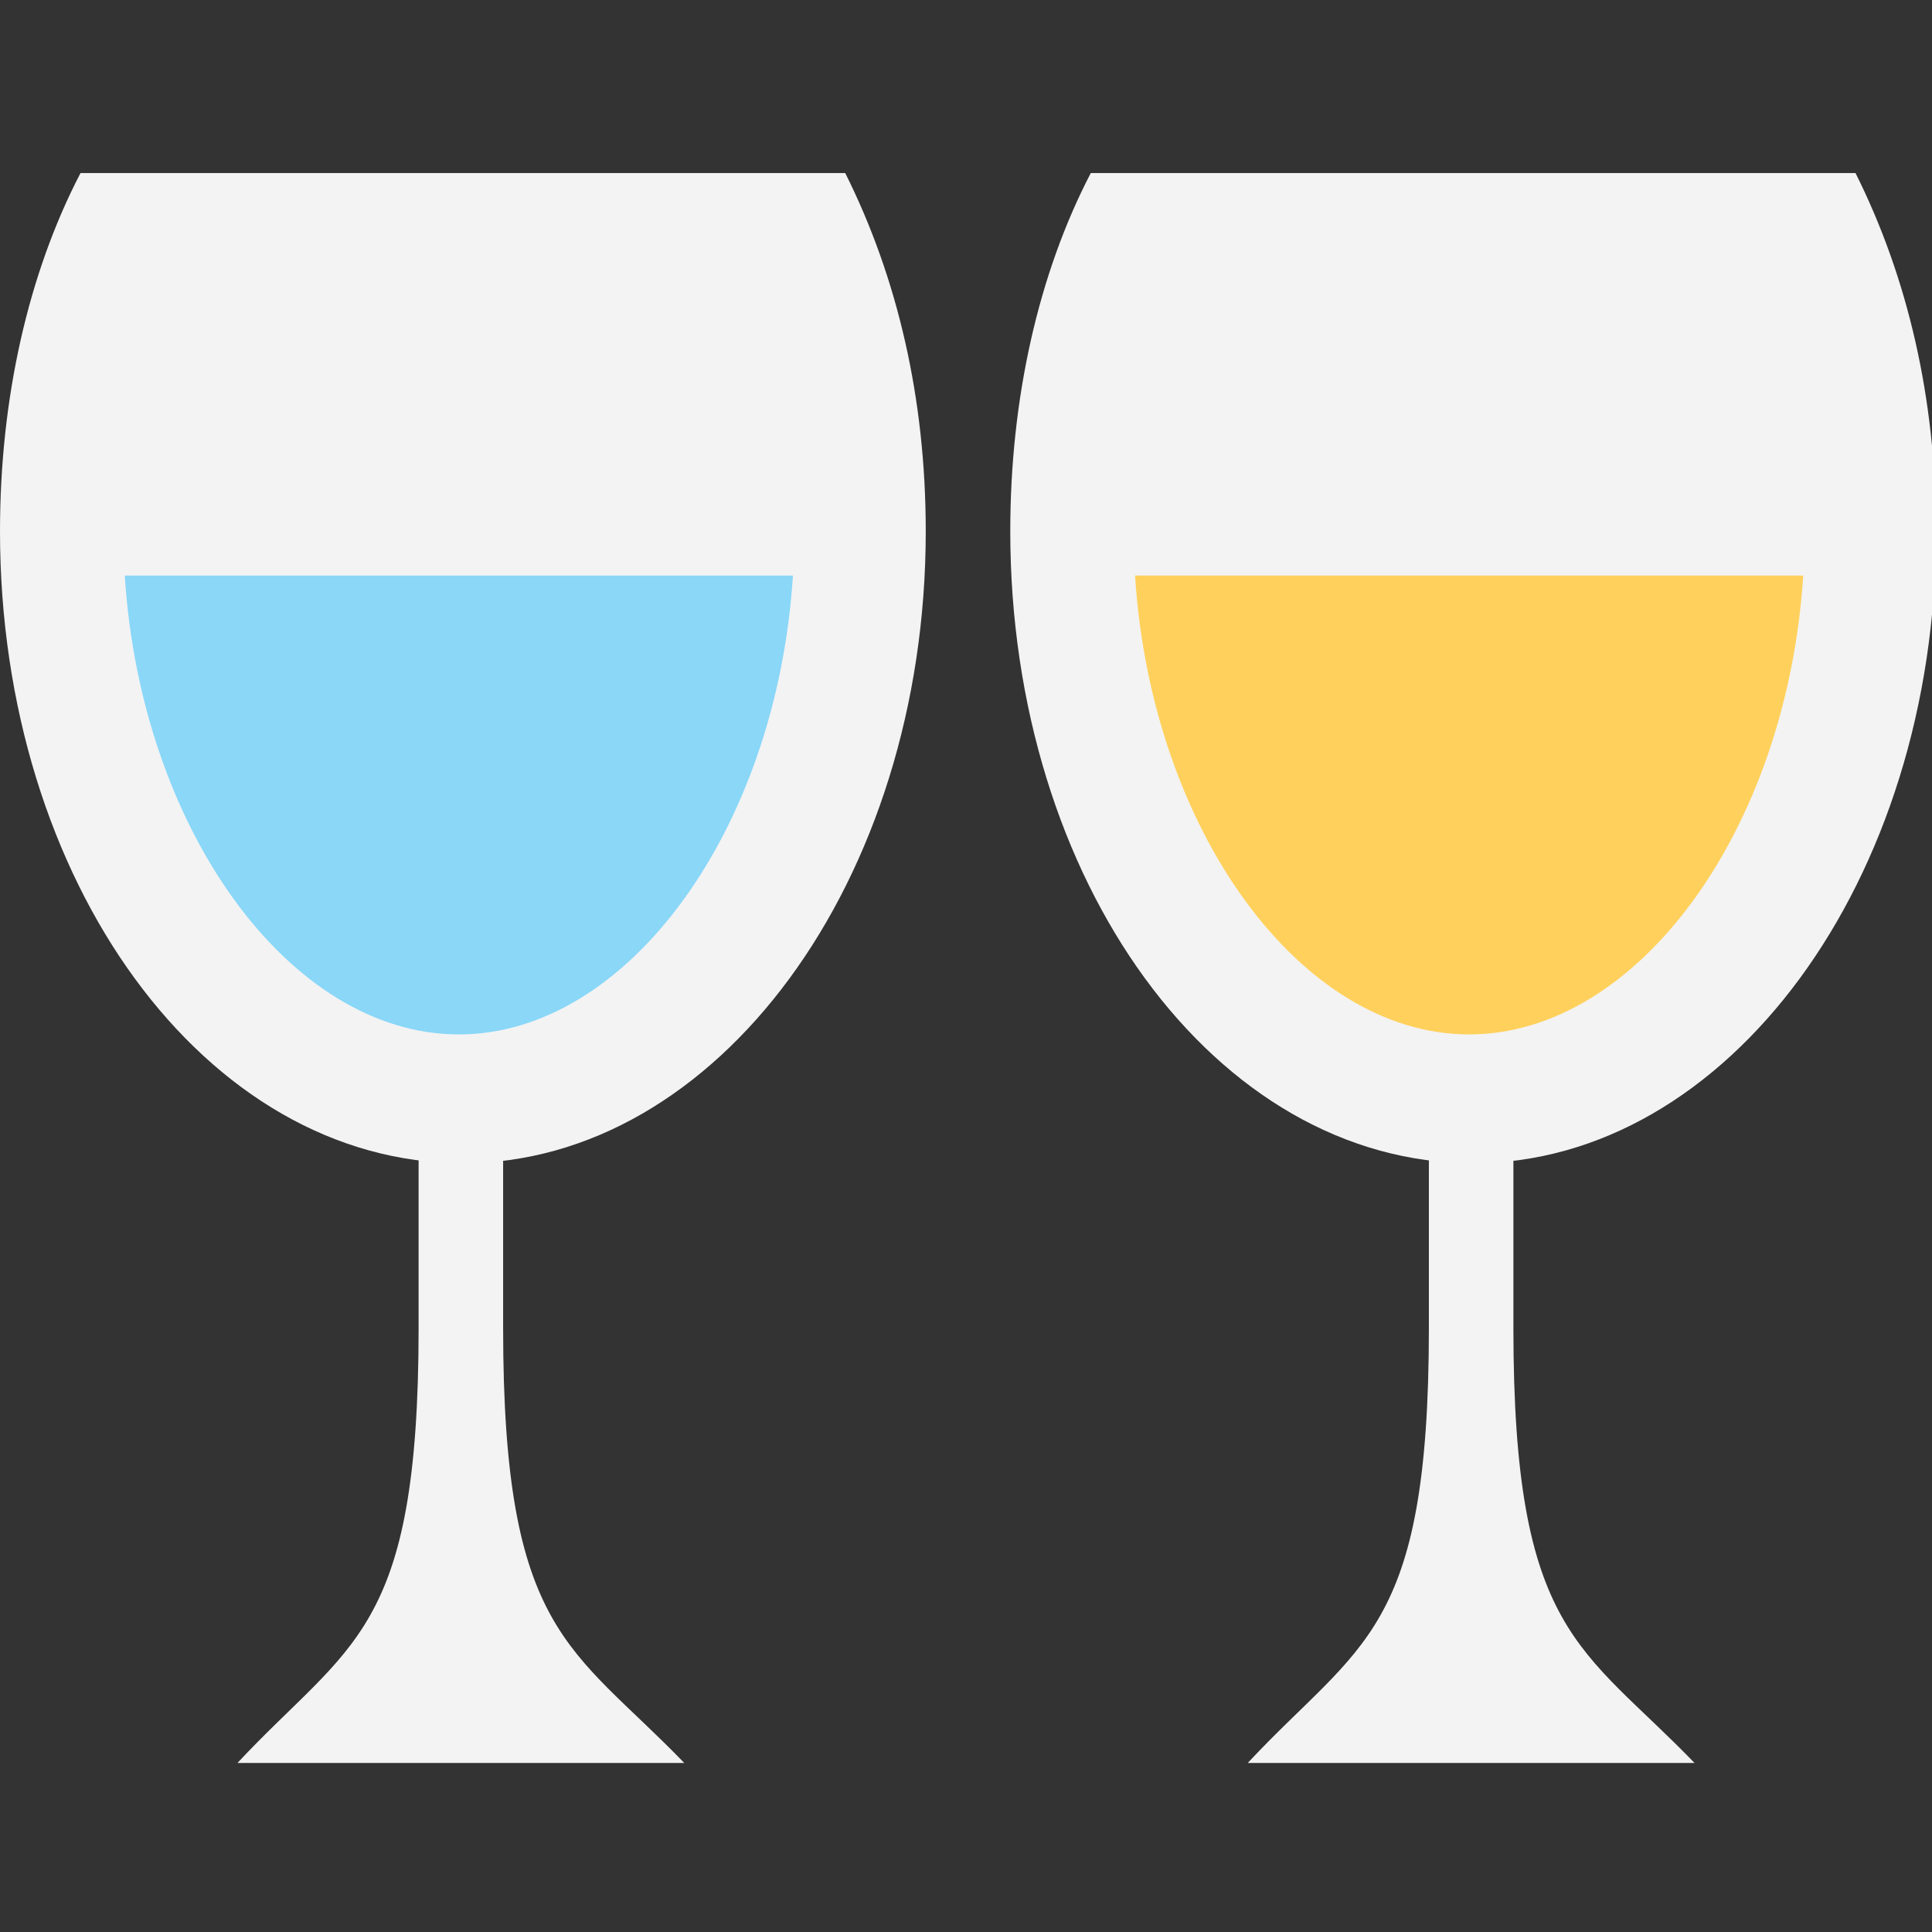 <?xml version="1.0" encoding="utf-8"?>
<!-- Generator: Adobe Illustrator 18.0.0, SVG Export Plug-In . SVG Version: 6.00 Build 0)  -->
<!DOCTYPE svg PUBLIC "-//W3C//DTD SVG 1.1//EN" "http://www.w3.org/Graphics/SVG/1.1/DTD/svg11.dtd">
<svg version="1.1" id="Layer_1" xmlns="http://www.w3.org/2000/svg" xmlns:xlink="http://www.w3.org/1999/xlink" x="0px" y="0px"
	 viewBox="0 0 48 48" enable-background="new 0 0 48 48" xml:space="preserve">
<rect x="0" y="0" width="48" height="48" fill="#333333" stroke="none"/>
<g>
	<g>
		<g>
			<g>
				<g>
					<path fill="#F3F3F3" d="M2,4.3c-1.3,2.5-2,5.6-2,8.9c0,8.7,5.1,15.7,11.5,15.7c6.3,0,11.5-7,11.5-15.7c0-3.3-0.7-6.3-2-8.9H2z"
						/>
					<g>
						<path fill="#8AD7F8" d="M3.1,14.3c0.4,6.3,4.1,11.4,8.3,11.4s7.9-5.1,8.3-11.4H3.1z"/>
					</g>
				</g>
				<g>
					<path fill="#F3F3F3" d="M12.5,27.3h-2.1V33c0,7.6-1.7,7.8-4.5,10.8H17c-2.8-2.9-4.5-3.2-4.5-10.8V27.3z"/>
				</g>
			</g>
		</g>
		<g>
			<g>
				<g>
					<path fill="#F3F3F3" d="M27.1,4.3c-1.3,2.5-2,5.6-2,8.9c0,8.7,5.1,15.7,11.5,15.7c6.3,0,11.5-7,11.5-15.7c0-3.3-0.7-6.3-2-8.9
						H27.1z"/>
					<g>
						<path fill="#FFD15C" d="M28.2,14.3c0.4,6.3,4.1,11.4,8.3,11.4s7.9-5.1,8.3-11.4H28.2z"/>
					</g>
				</g>
				<g>
					<path fill="#F3F3F3" d="M37.6,27.3h-2.1V33c0,7.6-1.7,7.8-4.5,10.8h11.1c-2.8-2.9-4.5-3.2-4.5-10.8V27.3z"/>
				</g>
			</g>
		</g>
	</g>
</g>
</svg>
